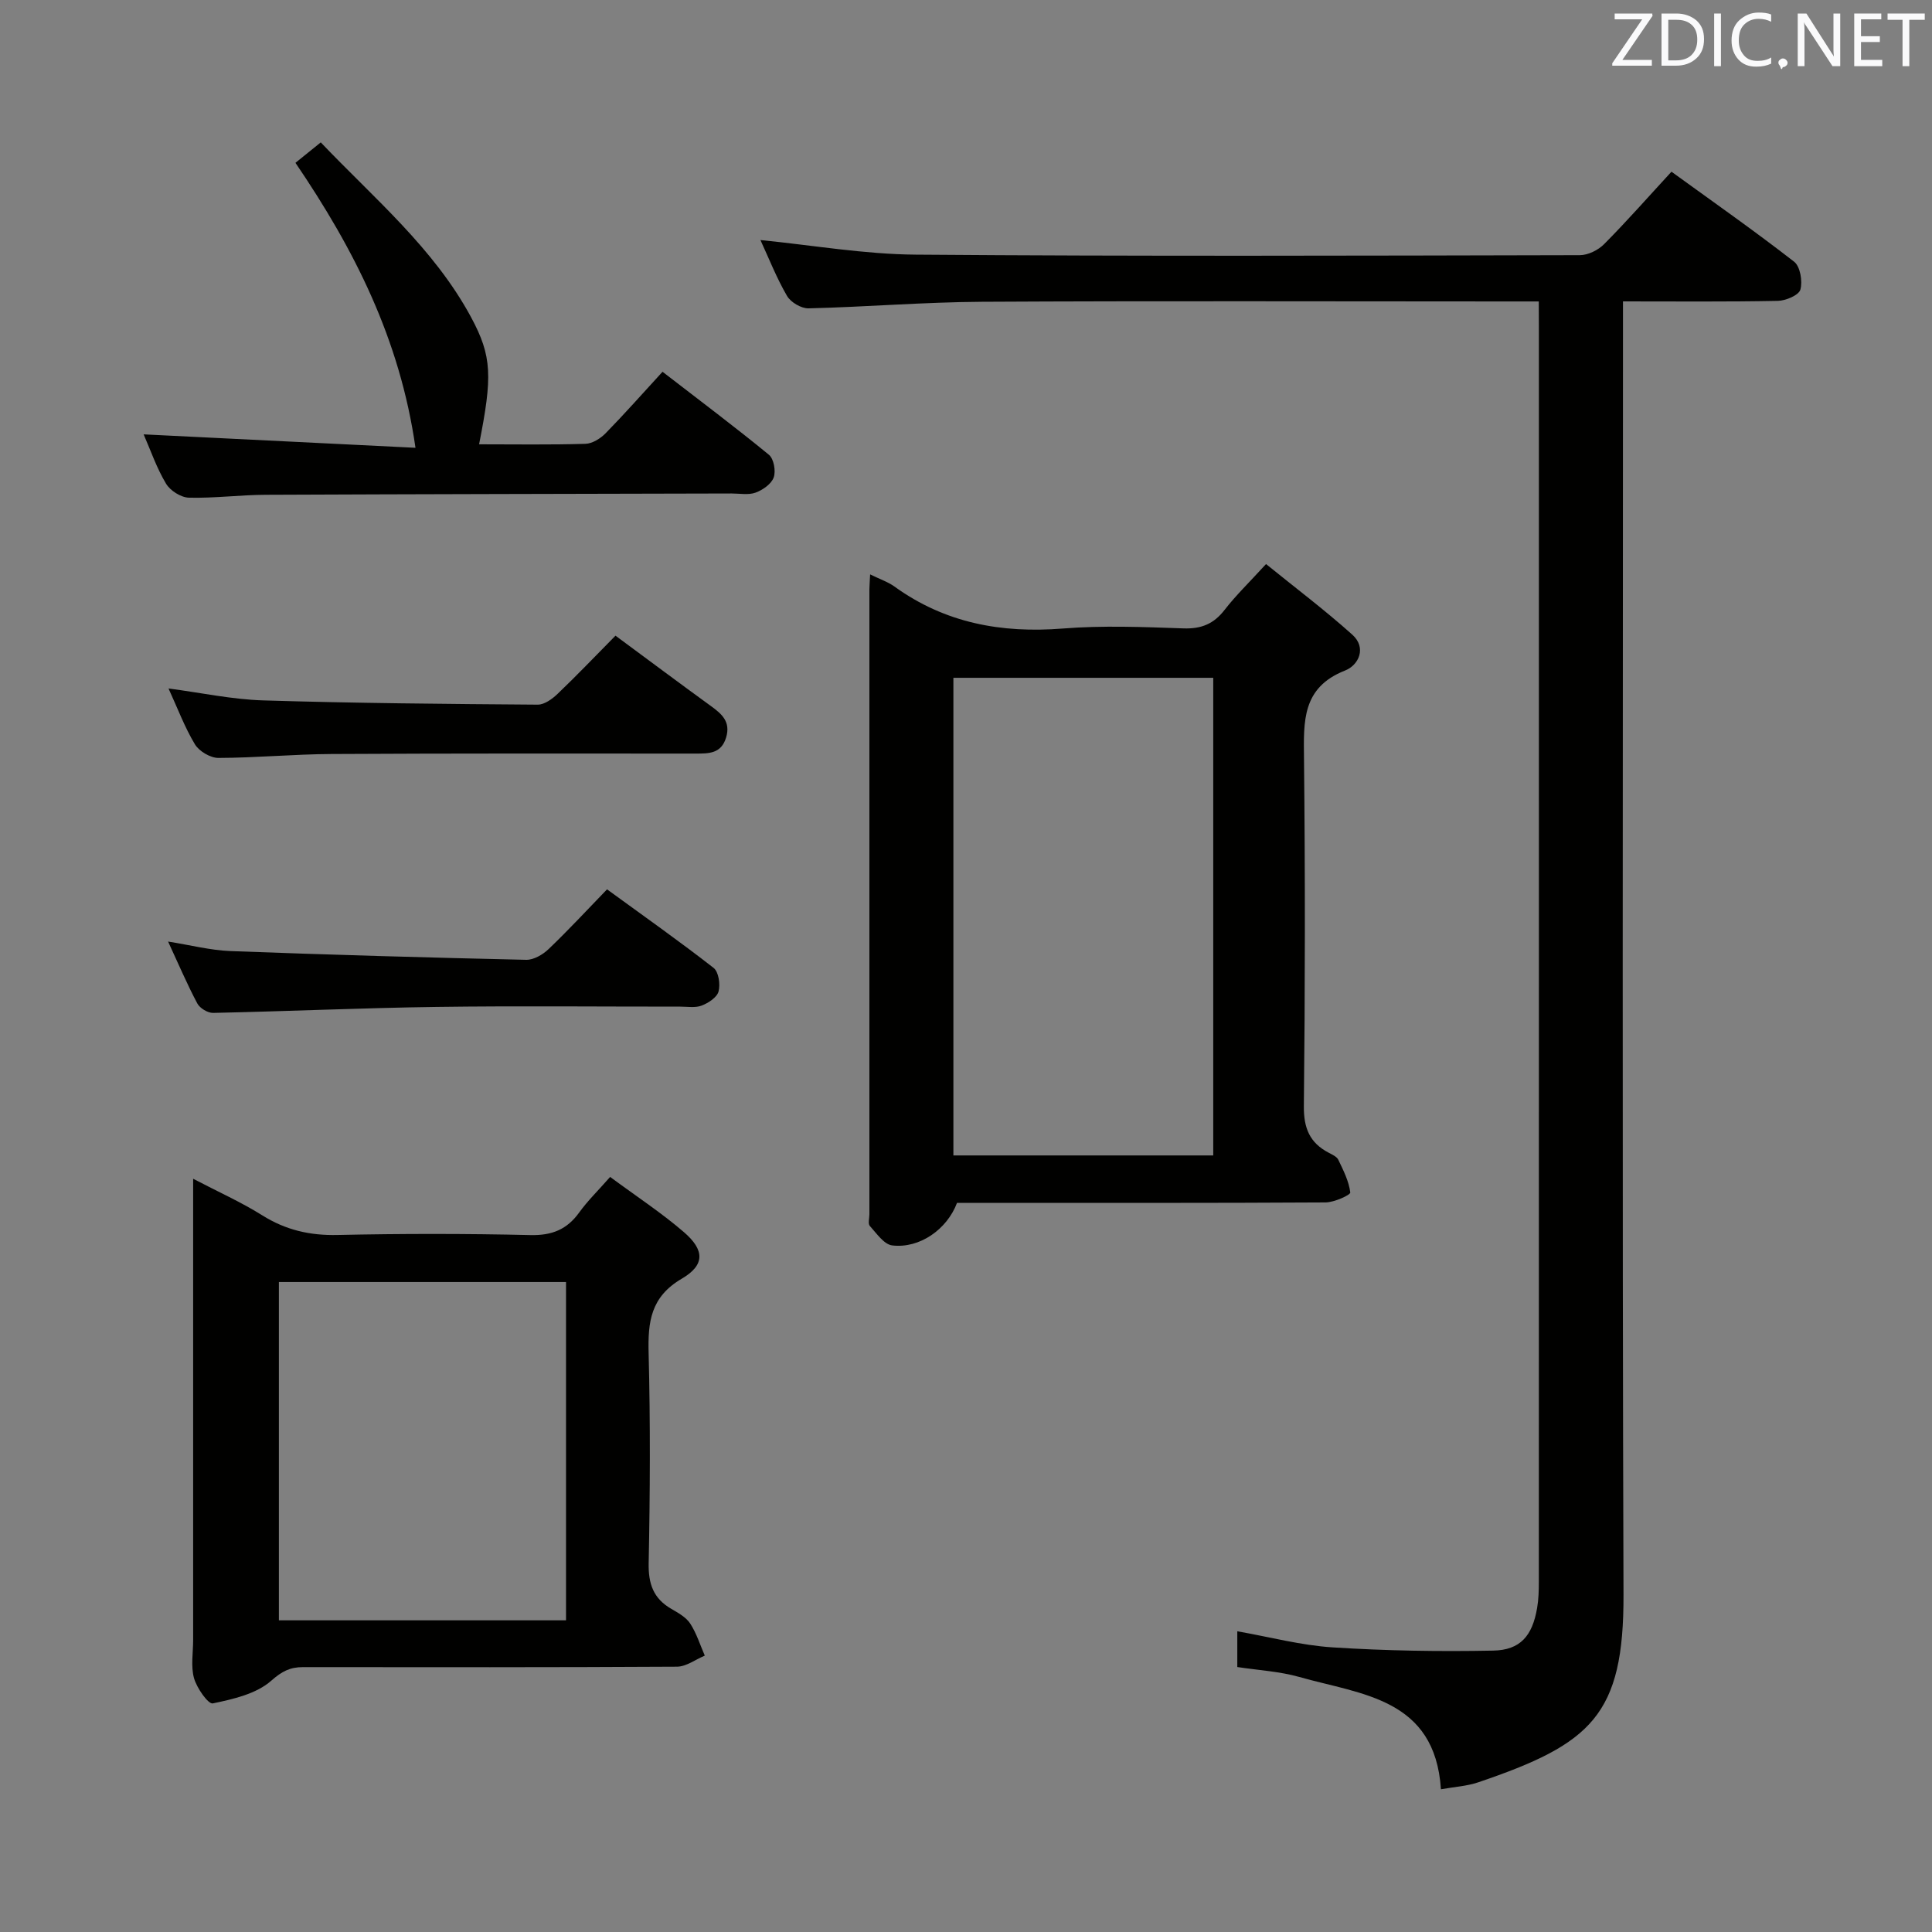 <svg enable-background="new 0 0 400 400" viewBox="0 0 400 400" xmlns="http://www.w3.org/2000/svg"><rect x="0" y="0" width="400" height="400" fill="#808080" stroke="none"/><path d="m318.59 62.41c-2.87 0-4.85 0-6.83 0-36.16 0-72.33-.13-108.49.07-11.96.07-23.91 1.07-35.87 1.36-1.51.04-3.7-1.26-4.46-2.58-2.16-3.71-3.74-7.75-5.5-11.56 10.82 1.07 21.48 2.94 32.15 3.02 45.83.36 91.66.21 137.49.11 1.71 0 3.82-1.05 5.05-2.3 4.68-4.71 9.07-9.71 13.93-14.98 8.62 6.25 17.17 12.24 25.39 18.63 1.27.98 1.78 4.05 1.3 5.78-.33 1.16-3.02 2.3-4.67 2.33-10.47.21-20.94.11-32.06.11v6.23c0 87.16-.18 174.32.11 261.49.08 24.99-6.64 30.94-30.11 38.9-2.31.78-4.83.92-7.69 1.43-1.23-18.88-16.49-19.6-29.32-23.25-4.09-1.16-8.45-1.39-12.84-2.06 0-2.58 0-4.85 0-7.4 6.73 1.18 13.18 2.91 19.72 3.33 11.06.71 22.18.89 33.26.67 5.64-.11 8.11-3.08 9.09-8.8.31-1.79.36-3.64.36-5.46.02-86.33.01-172.66.01-258.99-.02-1.78-.02-3.57-.02-6.08z" fill="#010100"/><path d="m180.15 118.92c2.12 1.04 3.73 1.57 5.04 2.52 10.47 7.56 22.13 9.7 34.85 8.69 8.27-.66 16.65-.32 24.97-.03 3.7.13 6.28-.92 8.53-3.83 2.33-3.01 5.1-5.68 8.58-9.49 6 4.87 12.15 9.5 17.86 14.62 3.02 2.71 1.33 6.32-1.51 7.43-8.95 3.52-8.57 10.57-8.49 18.23.25 23.98.23 47.96-.03 71.93-.05 4.58 1.21 7.62 5.16 9.68.73.38 1.67.81 1.98 1.46 1.04 2.18 2.19 4.44 2.47 6.76.06.51-3.32 2.05-5.12 2.06-23.65.14-47.29.09-70.94.09-1.82 0-3.64 0-5.36 0-2.05 5.48-7.76 9.5-13.42 8.81-1.7-.21-3.24-2.49-4.63-4.03-.42-.46-.09-1.61-.09-2.44 0-43.13 0-86.26 0-129.39.01-.78.08-1.59.15-3.07zm71.04 120.3c0-33.25 0-66.1 0-98.89-18.13 0-35.86 0-53.8 0v98.89z" fill="#010100"/><path d="m126.32 243.67c5.52 4.08 10.68 7.46 15.3 11.45 4.26 3.69 4.38 6.78-.47 9.62-6.43 3.77-7.03 8.91-6.86 15.41.37 14.48.3 28.97.01 43.45-.09 4.31.97 7.35 4.69 9.5 1.43.83 3.05 1.73 3.91 3.04 1.31 2.01 2.04 4.41 3.02 6.64-1.92.8-3.84 2.28-5.77 2.29-25.8.15-51.61.11-77.42.09-2.67 0-4.35.85-6.58 2.82-3.08 2.72-7.86 3.81-12.09 4.69-.95.2-3.31-3.17-3.89-5.22-.69-2.47-.18-5.28-.18-7.95 0-31.46 0-62.91 0-95.45 5.18 2.71 9.94 4.83 14.32 7.58 4.85 3.04 9.86 4.19 15.57 4.06 13.31-.29 26.64-.29 39.95.02 4.46.1 7.57-1.16 10.12-4.72 1.73-2.4 3.88-4.48 6.37-7.32zm-68.58 21.76v70.04h59.45c0-23.56 0-46.75 0-70.04-19.96 0-39.54 0-59.45 0z" fill="#010100"/><path d="m29.74 89.93c18.9.93 37.4 1.84 56.28 2.78-3.22-22.55-12.74-41.18-24.85-59 1.7-1.37 3.22-2.6 5.24-4.23 11.09 11.64 23.41 21.91 31.11 36.18 4.39 8.14 4.44 12.32 1.67 26.33 7.38 0 14.7.12 22.01-.1 1.42-.04 3.1-1.09 4.16-2.16 3.95-4.04 7.7-8.28 11.81-12.76 7.94 6.13 15.11 11.51 22.03 17.19 1.01.83 1.46 3.36.99 4.68-.48 1.36-2.26 2.6-3.75 3.15-1.47.54-3.29.18-4.95.18-32.15.08-64.3.13-96.45.27-5.31.02-10.63.73-15.93.6-1.64-.04-3.86-1.45-4.72-2.88-1.95-3.24-3.19-6.88-4.65-10.23z" fill="#010100"/><path d="m127.43 131.61c6.88 5.08 13.27 9.86 19.72 14.54 2.28 1.65 4.16 3.26 3.19 6.52-1.01 3.39-3.58 3.35-6.35 3.35-25.13-.01-50.26-.05-75.38.09-7.8.04-15.6.79-23.4.81-1.66 0-3.98-1.38-4.85-2.81-2.12-3.52-3.58-7.45-5.47-11.57 6.76.89 13.16 2.27 19.6 2.47 18.94.58 37.89.74 56.84.88 1.38.01 3.02-1.18 4.12-2.24 3.97-3.79 7.75-7.76 11.98-12.04z" fill="#010100"/><path d="m125.68 184.13c7.7 5.61 15.01 10.76 22.06 16.26 1.05.82 1.42 3.4 1.03 4.88-.32 1.22-2.09 2.38-3.48 2.92-1.31.51-2.95.22-4.45.22-16.8.01-33.61-.17-50.41.06-15.44.21-30.88.91-46.32 1.24-1.1.02-2.74-.97-3.26-1.96-2.1-3.94-3.85-8.07-6.05-12.81 4.68.74 8.78 1.81 12.91 1.97 20.41.77 40.83 1.35 61.24 1.81 1.55.03 3.44-1.08 4.63-2.22 4.07-3.89 7.9-8.03 12.1-12.37z" fill="#010100"/><g fill="#fafafb"><path d="m342.2 3.2-6.3 9.2h6.1v1.2h-8.2v-.5l6.2-9.1h-5.7v-1.2h7.8v.4z"/><path d="m344 13.7v-10.9h3.1c1.6 0 3 .5 4.1 1.4 1.1 1 1.6 2.2 1.6 3.9s-.5 3-1.6 4-2.5 1.5-4.2 1.5h-3zm1.4-9.6v8.4h1.6c1.4 0 2.5-.4 3.2-1.1.8-.8 1.2-1.8 1.2-3.2s-.4-2.4-1.2-3.1-1.8-1-3.1-1z"/><path d="m356.3 2.8v10.9h-1.4v-10.9z"/><path d="m366.6 13.2c-.8.4-1.8.6-3 .6-1.6 0-2.8-.5-3.7-1.5s-1.4-2.3-1.4-3.9c0-1.7.5-3.2 1.6-4.2s2.4-1.6 4-1.6c1 0 1.9.1 2.6.4v1.5c-.8-.4-1.6-.6-2.6-.6-1.2 0-2.2.4-3 1.2s-1.1 1.9-1.1 3.3c0 1.3.4 2.3 1.1 3.1s1.6 1.1 2.8 1.1c1.1 0 2-.2 2.8-.7v1.3z"/><path d="m368.2 13c0-.3.1-.5.3-.6.2-.2.4-.3.6-.3.3 0 .5.1.7.3s.3.4.3.6-.1.5-.3.6c-.2.2-.4.3-.7.3-.3 1-.5-.1-.6-.3-.2-.2-.3-.4-.3-.6z"/><path d="m381.1 13.7h-1.7l-5.5-8.4c-.2-.2-.3-.5-.4-.7 0 .2.1.8.1 1.5v7.6h-1.4v-10.9h1.8l5.3 8.3c.3.4.4.6.4.8 0-.3-.1-.8-.1-1.6v-7.5h1.4v10.9z"/><path d="m389.7 13.7h-5.8v-10.9h5.6v1.2h-4.2v3.5h3.9v1.2h-3.9v3.7h4.4z"/><path d="m398.4 4.1h-3.1v9.6h-1.4v-9.6h-3.1v-1.3h7.7v1.3z"/></g></svg>